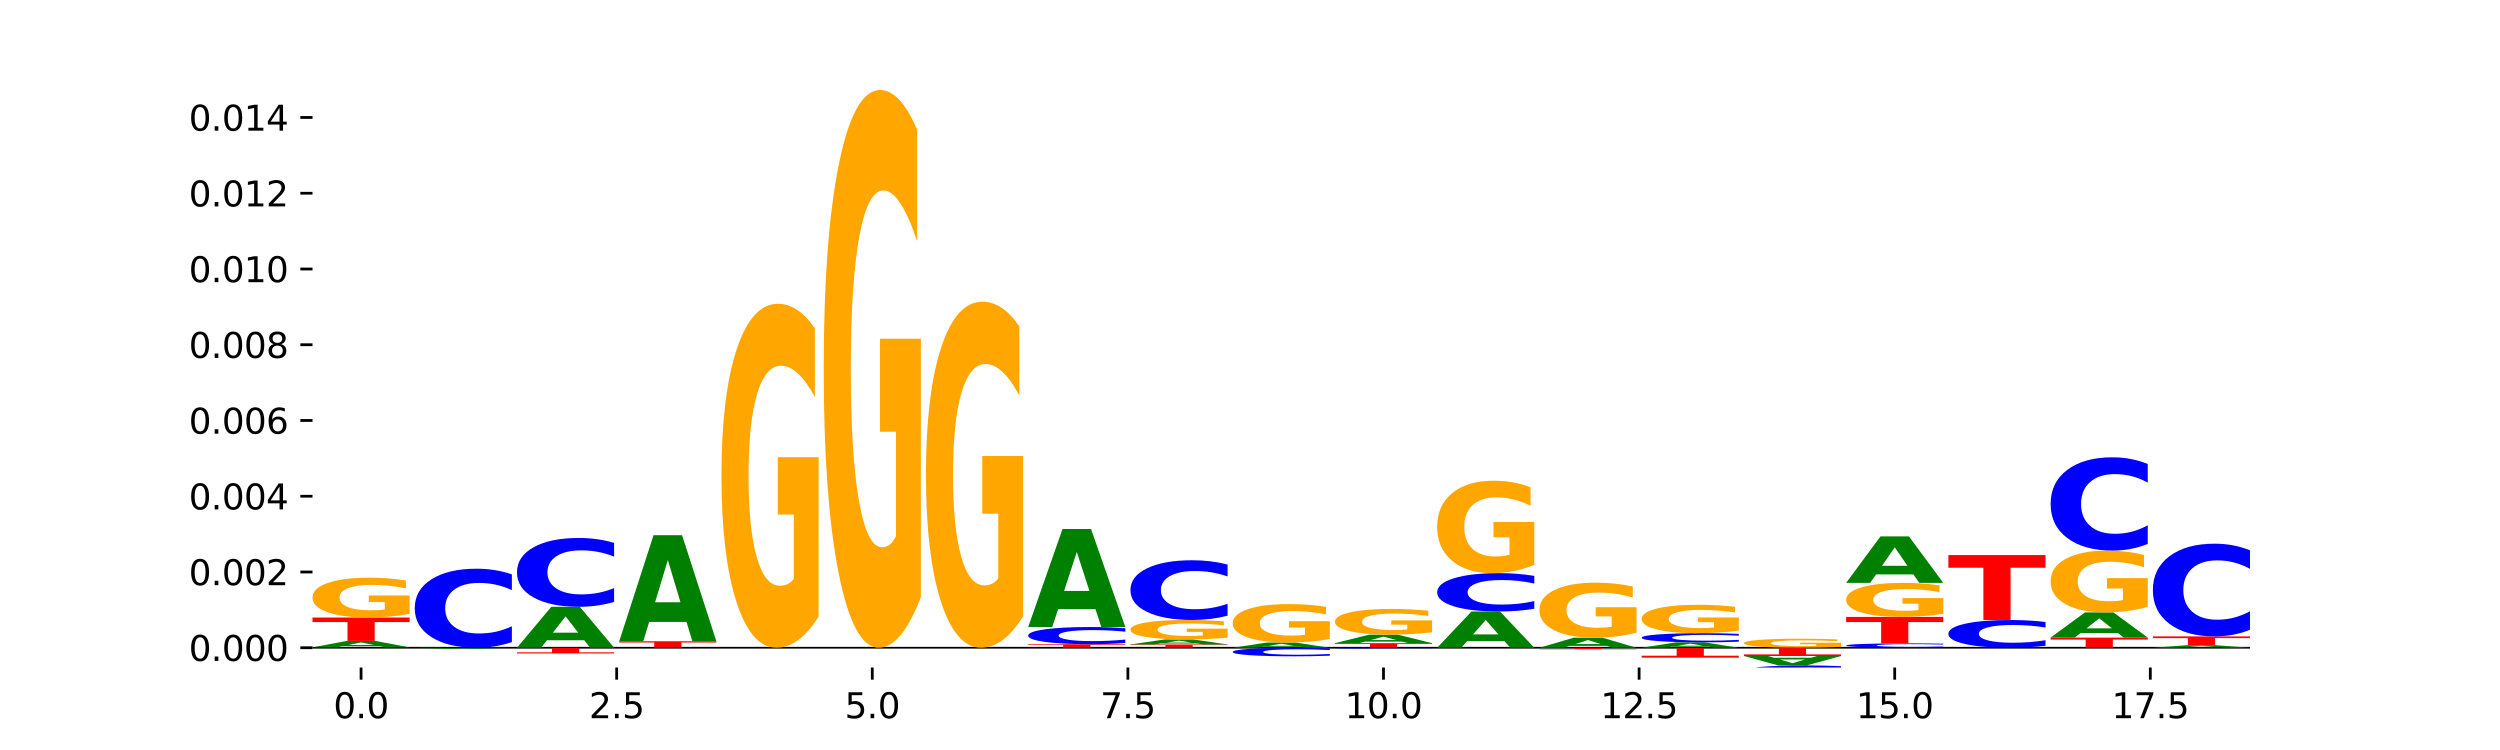 <?xml version="1.0" encoding="utf-8" standalone="no"?>
<!DOCTYPE svg PUBLIC "-//W3C//DTD SVG 1.1//EN"
  "http://www.w3.org/Graphics/SVG/1.1/DTD/svg11.dtd">
<svg xmlns:xlink="http://www.w3.org/1999/xlink" width="720pt" height="216pt" viewBox="0 0 720 216" xmlns="http://www.w3.org/2000/svg" version="1.1">
 <defs>
  <style type="text/css">*{stroke-linejoin: round; stroke-linecap: butt}</style>
 </defs>
 <g id="figure_1">
  <g id="patch_1">
   <path d="M 0 216 
L 720 216 
L 720 0 
L 0 0 
z
" style="fill: #ffffff"/>
  </g>
  <g id="axes_1">
   <g id="patch_2">
    <path d="M 90 192.24 
L 648 192.24 
L 648 25.92 
L 90 25.92 
z
" style="fill: #ffffff"/>
   </g>
   <g id="line2d_1">
    <path d="M 90 186.545 
L 648 186.545 
" clip-path="url(#p64db89b45e)" style="fill: none; stroke: #000000; stroke-width: 0.5; stroke-linecap: square"/>
   </g>
   <g id="patch_3">
    <path d="M 117.974 186.537 
Q 115.634 186.541 113.103 186.543 
Q 110.573 186.545 107.817 186.545 
Q 99.599 186.545 94.8 186.531 
Q 90 186.517 90 186.492 
Q 90 186.468 94.8 186.454 
Q 99.599 186.439 107.817 186.439 
Q 110.573 186.439 113.103 186.441 
Q 115.634 186.443 117.974 186.447 
L 117.974 186.468 
Q 115.613 186.463 113.322 186.461 
Q 111.031 186.458 108.501 186.458 
Q 103.962 186.458 101.361 186.467 
Q 98.768 186.476 98.768 186.492 
Q 98.768 186.508 101.361 186.517 
Q 103.962 186.526 108.501 186.526 
Q 111.031 186.526 113.322 186.524 
Q 115.613 186.521 117.974 186.516 
L 117.974 186.537 
z
" clip-path="url(#p64db89b45e)" style="fill: #0000ff"/>
   </g>
   <g id="patch_4">
    <path d="M 109.377 186.102 
L 98.619 186.102 
L 96.92 186.439 
L 90 186.439 
L 99.883 184.587 
L 108.09 184.587 
L 117.974 186.439 
L 111.059 186.439 
L 109.377 186.102 
z
M 100.335 185.758 
L 107.644 185.758 
L 103.995 185.021 
L 100.335 185.758 
z
" clip-path="url(#p64db89b45e)" style="fill: #008000"/>
   </g>
   <g id="patch_5">
    <path d="M 90 177.84 
L 117.974 177.84 
L 117.974 179.156 
L 107.91 179.156 
L 107.91 184.587 
L 100.084 184.587 
L 100.084 179.156 
L 90 179.156 
L 90 177.84 
z
" clip-path="url(#p64db89b45e)" style="fill: #ff0000"/>
   </g>
   <g id="patch_6">
    <path d="M 117.974 176.802 
Q 115.152 177.321 112.118 177.581 
Q 109.084 177.84 105.849 177.84 
Q 98.539 177.84 94.269 176.295 
Q 90 174.751 90 172.11 
Q 90 169.438 94.345 167.905 
Q 98.696 166.372 106.263 166.372 
Q 109.178 166.372 111.849 166.581 
Q 114.525 166.787 116.895 167.194 
L 116.895 169.48 
Q 114.45 168.957 112.03 168.698 
Q 109.61 168.438 107.178 168.438 
Q 102.677 168.438 100.238 169.39 
Q 97.799 170.34 97.799 172.11 
Q 97.799 173.862 100.15 174.819 
Q 102.501 175.774 106.827 175.774 
Q 108.005 175.774 109.015 175.72 
Q 110.024 175.663 110.827 175.544 
L 110.827 173.398 
L 106.219 173.398 
L 106.219 171.487 
L 117.974 171.487 
L 117.974 176.802 
z
" clip-path="url(#p64db89b45e)" style="fill: #ffa600"/>
   </g>
   <g id="patch_7">
    <path d="M 147.42 184.914 
Q 145.08 185.722 142.549 186.131 
Q 140.019 186.545 137.263 186.545 
Q 129.045 186.545 124.246 183.48 
Q 119.446 180.415 119.446 175.173 
Q 119.446 169.913 124.246 166.853 
Q 129.045 163.788 137.263 163.788 
Q 140.019 163.788 142.549 164.201 
Q 145.08 164.61 147.42 165.419 
L 147.42 169.955 
Q 145.058 168.884 142.768 168.385 
Q 140.477 167.887 137.947 167.887 
Q 133.408 167.887 130.807 169.829 
Q 128.214 171.765 128.214 175.173 
Q 128.214 178.568 130.807 180.509 
Q 133.408 182.446 137.947 182.446 
Q 140.477 182.446 142.768 181.948 
Q 145.058 181.445 147.42 180.373 
L 147.42 184.914 
z
" clip-path="url(#p64db89b45e)" style="fill: #0000ff"/>
   </g>
   <g id="patch_8">
    <path d="M 168.269 184.397 
L 157.511 184.397 
L 155.812 186.545 
L 148.892 186.545 
L 158.775 174.756 
L 166.982 174.756 
L 176.865 186.545 
L 169.951 186.545 
L 168.269 184.397 
z
M 159.227 182.209 
L 166.536 182.209 
L 162.887 177.52 
L 159.227 182.209 
z
" clip-path="url(#p64db89b45e)" style="fill: #008000"/>
   </g>
   <g id="patch_9">
    <path d="M 176.865 173.335 
Q 174.525 174.039 171.995 174.395 
Q 169.465 174.756 166.709 174.756 
Q 158.491 174.756 153.692 172.086 
Q 148.892 169.417 148.892 164.851 
Q 148.892 160.27 153.692 157.604 
Q 158.491 154.935 166.709 154.935 
Q 169.465 154.935 171.995 155.295 
Q 174.525 155.651 176.865 156.355 
L 176.865 160.307 
Q 174.504 159.373 172.214 158.939 
Q 169.923 158.505 167.393 158.505 
Q 162.854 158.505 160.253 160.196 
Q 157.66 161.883 157.66 164.851 
Q 157.66 167.807 160.253 169.498 
Q 162.854 171.185 167.393 171.185 
Q 169.923 171.185 172.214 170.751 
Q 174.504 170.313 176.865 169.38 
L 176.865 173.335 
z
" clip-path="url(#p64db89b45e)" style="fill: #0000ff"/>
   </g>
   <g id="patch_10">
    <path d="M 178.338 184.684 
L 206.311 184.684 
L 206.311 185.047 
L 196.247 185.047 
L 196.247 186.545 
L 188.421 186.545 
L 188.421 185.047 
L 178.338 185.047 
L 178.338 184.684 
z
" clip-path="url(#p64db89b45e)" style="fill: #ff0000"/>
   </g>
   <g id="patch_11">
    <path d="M 197.715 179.118 
L 186.957 179.118 
L 185.258 184.684 
L 178.338 184.684 
L 188.221 154.134 
L 196.428 154.134 
L 206.311 184.684 
L 199.397 184.684 
L 197.715 179.118 
z
M 188.673 173.449 
L 195.982 173.449 
L 192.333 161.297 
L 188.673 173.449 
z
" clip-path="url(#p64db89b45e)" style="fill: #008000"/>
   </g>
   <g id="patch_12">
    <path d="M 235.757 177.583 
Q 232.936 182.064 229.902 184.315 
Q 226.867 186.545 223.632 186.545 
Q 216.322 186.545 212.053 173.204 
Q 207.784 159.863 207.784 137.048 
Q 207.784 113.966 212.128 100.728 
Q 216.479 87.489 224.046 87.489 
Q 226.961 87.489 229.632 89.289 
Q 232.309 91.069 234.679 94.589 
L 234.679 114.335 
Q 232.234 109.813 229.814 107.582 
Q 227.394 105.331 224.962 105.331 
Q 220.46 105.331 218.021 113.557 
Q 215.583 121.762 215.583 137.048 
Q 215.583 152.189 217.934 160.456 
Q 220.285 168.702 224.61 168.702 
Q 225.789 168.702 226.798 168.232 
Q 227.808 167.741 228.61 166.717 
L 228.61 148.179 
L 224.002 148.179 
L 224.002 131.666 
L 235.757 131.666 
L 235.757 177.583 
z
" clip-path="url(#p64db89b45e)" style="fill: #ffa600"/>
   </g>
   <g id="patch_13">
    <path d="M 265.203 172.012 
Q 262.382 179.279 259.348 182.928 
Q 256.313 186.545 253.078 186.545 
Q 245.768 186.545 241.499 164.912 
Q 237.23 143.278 237.23 106.282 
Q 237.23 68.855 241.574 47.388 
Q 245.925 25.92 253.492 25.92 
Q 256.407 25.92 259.078 28.84 
Q 261.755 31.727 264.125 37.434 
L 264.125 69.452 
Q 261.68 62.12 259.26 58.503 
Q 256.84 54.853 254.407 54.853 
Q 249.906 54.853 247.467 68.192 
Q 245.029 81.497 245.029 106.282 
Q 245.029 130.836 247.38 144.24 
Q 249.731 157.612 254.056 157.612 
Q 255.235 157.612 256.244 156.849 
Q 257.254 156.053 258.056 154.394 
L 258.056 124.332 
L 253.448 124.332 
L 253.448 97.556 
L 265.203 97.556 
L 265.203 172.012 
z
" clip-path="url(#p64db89b45e)" style="fill: #ffa600"/>
   </g>
   <g id="patch_14">
    <path d="M 294.649 177.528 
Q 291.828 182.036 288.794 184.301 
Q 285.759 186.545 282.524 186.545 
Q 275.214 186.545 270.945 173.122 
Q 266.675 159.699 266.675 136.744 
Q 266.675 113.522 271.02 100.202 
Q 275.371 86.882 282.938 86.882 
Q 285.853 86.882 288.524 88.693 
Q 291.201 90.485 293.571 94.026 
L 293.571 113.892 
Q 291.126 109.343 288.706 107.099 
Q 286.286 104.834 283.853 104.834 
Q 279.352 104.834 276.913 113.11 
Q 274.474 121.366 274.474 136.744 
Q 274.474 151.979 276.825 160.296 
Q 279.176 168.593 283.502 168.593 
Q 284.681 168.593 285.69 168.119 
Q 286.7 167.625 287.502 166.596 
L 287.502 147.944 
L 282.894 147.944 
L 282.894 131.33 
L 294.649 131.33 
L 294.649 177.528 
z
" clip-path="url(#p64db89b45e)" style="fill: #ffa600"/>
   </g>
   <g id="patch_15">
    <path d="M 296.121 185.531 
L 324.095 185.531 
L 324.095 185.729 
L 314.031 185.729 
L 314.031 186.545 
L 306.205 186.545 
L 306.205 185.729 
L 296.121 185.729 
L 296.121 185.531 
z
" clip-path="url(#p64db89b45e)" style="fill: #ff0000"/>
   </g>
   <g id="patch_16">
    <path d="M 324.095 185.177 
Q 321.755 185.352 319.225 185.441 
Q 316.695 185.531 313.939 185.531 
Q 305.721 185.531 300.921 184.865 
Q 296.121 184.198 296.121 183.059 
Q 296.121 181.915 300.921 181.25 
Q 305.721 180.584 313.939 180.584 
Q 316.695 180.584 319.225 180.674 
Q 321.755 180.763 324.095 180.938 
L 324.095 181.925 
Q 321.734 181.692 319.443 181.583 
Q 317.153 181.475 314.622 181.475 
Q 310.084 181.475 307.483 181.897 
Q 304.889 182.318 304.889 183.059 
Q 304.889 183.797 307.483 184.219 
Q 310.084 184.64 314.622 184.64 
Q 317.153 184.64 319.443 184.532 
Q 321.734 184.422 324.095 184.189 
L 324.095 185.177 
z
" clip-path="url(#p64db89b45e)" style="fill: #0000ff"/>
   </g>
   <g id="patch_17">
    <path d="M 315.499 175.439 
L 304.741 175.439 
L 303.042 180.584 
L 296.121 180.584 
L 306.005 152.343 
L 314.212 152.343 
L 324.095 180.584 
L 317.18 180.584 
L 315.499 175.439 
z
M 306.456 170.198 
L 313.766 170.198 
L 310.117 158.964 
L 306.456 170.198 
z
" clip-path="url(#p64db89b45e)" style="fill: #008000"/>
   </g>
   <g id="patch_18">
    <path d="M 325.567 185.606 
L 353.541 185.606 
L 353.541 185.789 
L 343.477 185.789 
L 343.477 186.545 
L 335.651 186.545 
L 335.651 185.789 
L 325.567 185.789 
L 325.567 185.606 
z
" clip-path="url(#p64db89b45e)" style="fill: #ff0000"/>
   </g>
   <g id="patch_19">
    <path d="M 344.945 185.342 
L 334.186 185.342 
L 332.488 185.606 
L 325.567 185.606 
L 335.45 184.159 
L 343.658 184.159 
L 353.541 185.606 
L 346.626 185.606 
L 344.945 185.342 
z
M 335.902 185.073 
L 343.212 185.073 
L 339.563 184.498 
L 335.902 185.073 
z
" clip-path="url(#p64db89b45e)" style="fill: #008000"/>
   </g>
   <g id="patch_20">
    <path d="M 353.541 183.651 
Q 350.72 183.905 347.685 184.032 
Q 344.651 184.159 341.416 184.159 
Q 334.106 184.159 329.837 183.404 
Q 325.567 182.649 325.567 181.357 
Q 325.567 180.051 329.912 179.302 
Q 334.263 178.553 341.83 178.553 
Q 344.745 178.553 347.416 178.654 
Q 350.093 178.755 352.463 178.954 
L 352.463 180.072 
Q 350.018 179.816 347.598 179.69 
Q 345.178 179.562 342.745 179.562 
Q 338.244 179.562 335.805 180.028 
Q 333.366 180.492 333.366 181.357 
Q 333.366 182.214 335.717 182.682 
Q 338.068 183.149 342.394 183.149 
Q 343.573 183.149 344.582 183.122 
Q 345.591 183.094 346.394 183.036 
L 346.394 181.987 
L 341.786 181.987 
L 341.786 181.053 
L 353.541 181.053 
L 353.541 183.651 
z
" clip-path="url(#p64db89b45e)" style="fill: #ffa600"/>
   </g>
   <g id="patch_21">
    <path d="M 353.541 177.32 
Q 351.201 177.931 348.671 178.24 
Q 346.14 178.553 343.385 178.553 
Q 335.167 178.553 330.367 176.236 
Q 325.567 173.92 325.567 169.958 
Q 325.567 165.983 330.367 163.67 
Q 335.167 161.353 343.385 161.353 
Q 346.14 161.353 348.671 161.666 
Q 351.201 161.975 353.541 162.586 
L 353.541 166.015 
Q 351.18 165.205 348.889 164.828 
Q 346.599 164.452 344.068 164.452 
Q 339.529 164.452 336.929 165.919 
Q 334.335 167.383 334.335 169.958 
Q 334.335 172.523 336.929 173.991 
Q 339.529 175.455 344.068 175.455 
Q 346.599 175.455 348.889 175.078 
Q 351.18 174.698 353.541 173.888 
L 353.541 177.32 
z
" clip-path="url(#p64db89b45e)" style="fill: #0000ff"/>
   </g>
   <g id="patch_22">
    <path d="M 374.391 186.272 
L 363.632 186.272 
L 361.934 186.545 
L 355.013 186.545 
L 364.896 185.045 
L 373.104 185.045 
L 382.987 186.545 
L 376.072 186.545 
L 374.391 186.272 
z
M 365.348 185.993 
L 372.658 185.993 
L 369.009 185.397 
L 365.348 185.993 
z
" clip-path="url(#p64db89b45e)" style="fill: #008000"/>
   </g>
   <g id="patch_23">
    <path d="M 382.987 184.044 
Q 380.166 184.544 377.131 184.796 
Q 374.097 185.045 370.862 185.045 
Q 363.552 185.045 359.283 183.554 
Q 355.013 182.064 355.013 179.515 
Q 355.013 176.936 359.358 175.457 
Q 363.709 173.978 371.276 173.978 
Q 374.191 173.978 376.862 174.179 
Q 379.539 174.378 381.908 174.771 
L 381.908 176.977 
Q 379.463 176.472 377.044 176.223 
Q 374.624 175.971 372.191 175.971 
Q 367.69 175.971 365.251 176.89 
Q 362.812 177.807 362.812 179.515 
Q 362.812 181.206 365.163 182.13 
Q 367.514 183.051 371.84 183.051 
Q 373.019 183.051 374.028 182.999 
Q 375.037 182.944 375.84 182.83 
L 375.84 180.758 
L 371.232 180.758 
L 371.232 178.913 
L 382.987 178.913 
L 382.987 184.044 
z
" clip-path="url(#p64db89b45e)" style="fill: #ffa600"/>
   </g>
   <g id="patch_24">
    <path d="M 384.459 185.238 
L 412.433 185.238 
L 412.433 185.493 
L 402.369 185.493 
L 402.369 186.545 
L 394.543 186.545 
L 394.543 185.493 
L 384.459 185.493 
L 384.459 185.238 
z
" clip-path="url(#p64db89b45e)" style="fill: #ff0000"/>
   </g>
   <g id="patch_25">
    <path d="M 403.836 184.79 
L 393.078 184.79 
L 391.38 185.238 
L 384.459 185.238 
L 394.342 182.776 
L 402.55 182.776 
L 412.433 185.238 
L 405.518 185.238 
L 403.836 184.79 
z
M 394.794 184.333 
L 402.103 184.333 
L 398.454 183.353 
L 394.794 184.333 
z
" clip-path="url(#p64db89b45e)" style="fill: #008000"/>
   </g>
   <g id="patch_26">
    <path d="M 412.433 182.106 
Q 409.612 182.441 406.577 182.609 
Q 403.543 182.776 400.308 182.776 
Q 392.998 182.776 388.728 181.779 
Q 384.459 180.781 384.459 179.076 
Q 384.459 177.35 388.804 176.36 
Q 393.155 175.371 400.722 175.371 
Q 403.637 175.371 406.308 175.505 
Q 408.985 175.638 411.354 175.901 
L 411.354 177.378 
Q 408.909 177.04 406.489 176.873 
Q 404.069 176.705 401.637 176.705 
Q 397.136 176.705 394.697 177.32 
Q 392.258 177.933 392.258 179.076 
Q 392.258 180.208 394.609 180.826 
Q 396.96 181.442 401.286 181.442 
Q 402.465 181.442 403.474 181.407 
Q 404.483 181.37 405.286 181.294 
L 405.286 179.908 
L 400.678 179.908 
L 400.678 178.673 
L 412.433 178.673 
L 412.433 182.106 
z
" clip-path="url(#p64db89b45e)" style="fill: #ffa600"/>
   </g>
   <g id="patch_27">
    <path d="M 433.282 184.644 
L 422.524 184.644 
L 420.825 186.545 
L 413.905 186.545 
L 423.788 176.109 
L 431.995 176.109 
L 441.879 186.545 
L 434.964 186.545 
L 433.282 184.644 
z
M 424.24 182.707 
L 431.549 182.707 
L 427.9 178.556 
L 424.24 182.707 
z
" clip-path="url(#p64db89b45e)" style="fill: #008000"/>
   </g>
   <g id="patch_28">
    <path d="M 441.879 175.317 
Q 439.539 175.71 437.008 175.908 
Q 434.478 176.109 431.722 176.109 
Q 423.504 176.109 418.705 174.621 
Q 413.905 173.133 413.905 170.589 
Q 413.905 168.035 418.705 166.55 
Q 423.504 165.062 431.722 165.062 
Q 434.478 165.062 437.008 165.263 
Q 439.539 165.461 441.879 165.854 
L 441.879 168.056 
Q 439.518 167.536 437.227 167.294 
Q 434.936 167.052 432.406 167.052 
Q 427.867 167.052 425.266 167.994 
Q 422.673 168.934 422.673 170.589 
Q 422.673 172.237 425.266 173.179 
Q 427.867 174.119 432.406 174.119 
Q 434.936 174.119 437.227 173.877 
Q 439.518 173.633 441.879 173.113 
L 441.879 175.317 
z
" clip-path="url(#p64db89b45e)" style="fill: #0000ff"/>
   </g>
   <g id="patch_29">
    <path d="M 441.879 162.654 
Q 439.057 163.858 436.023 164.463 
Q 432.989 165.062 429.754 165.062 
Q 422.444 165.062 418.174 161.477 
Q 413.905 157.893 413.905 151.763 
Q 413.905 145.561 418.25 142.004 
Q 422.601 138.447 430.168 138.447 
Q 433.083 138.447 435.754 138.931 
Q 438.431 139.409 440.8 140.355 
L 440.8 145.66 
Q 438.355 144.445 435.935 143.846 
Q 433.515 143.241 431.083 143.241 
Q 426.582 143.241 424.143 145.451 
Q 421.704 147.656 421.704 151.763 
Q 421.704 155.831 424.055 158.052 
Q 426.406 160.268 430.732 160.268 
Q 431.91 160.268 432.92 160.141 
Q 433.929 160.009 434.732 159.735 
L 434.732 154.753 
L 430.124 154.753 
L 430.124 150.317 
L 441.879 150.317 
L 441.879 162.654 
z
" clip-path="url(#p64db89b45e)" style="fill: #ffa600"/>
   </g>
   <g id="patch_30">
    <path d="M 462.728 186.018 
L 451.97 186.018 
L 450.271 186.545 
L 443.351 186.545 
L 453.234 183.653 
L 461.441 183.653 
L 471.325 186.545 
L 464.41 186.545 
L 462.728 186.018 
z
M 453.686 185.482 
L 460.995 185.482 
L 457.346 184.331 
L 453.686 185.482 
z
" clip-path="url(#p64db89b45e)" style="fill: #008000"/>
   </g>
   <g id="patch_31">
    <path d="M 471.325 182.219 
Q 468.503 182.936 465.469 183.296 
Q 462.435 183.653 459.2 183.653 
Q 451.89 183.653 447.62 181.518 
Q 443.351 179.383 443.351 175.732 
Q 443.351 172.039 447.696 169.92 
Q 452.046 167.801 459.613 167.801 
Q 462.529 167.801 465.199 168.09 
Q 467.876 168.374 470.246 168.938 
L 470.246 172.098 
Q 467.801 171.374 465.381 171.017 
Q 462.961 170.657 460.529 170.657 
Q 456.027 170.657 453.589 171.973 
Q 451.15 173.286 451.15 175.732 
Q 451.15 178.155 453.501 179.478 
Q 455.852 180.798 460.178 180.798 
Q 461.356 180.798 462.366 180.723 
Q 463.375 180.644 464.178 180.48 
L 464.178 177.514 
L 459.57 177.514 
L 459.57 174.871 
L 471.325 174.871 
L 471.325 182.219 
z
" clip-path="url(#p64db89b45e)" style="fill: #ffa600"/>
   </g>
   <g id="patch_32">
    <path d="M 492.174 186.263 
L 481.416 186.263 
L 479.717 186.545 
L 472.797 186.545 
L 482.68 184.996 
L 490.887 184.996 
L 500.77 186.545 
L 493.856 186.545 
L 492.174 186.263 
z
M 483.132 185.976 
L 490.441 185.976 
L 486.792 185.36 
L 483.132 185.976 
z
" clip-path="url(#p64db89b45e)" style="fill: #008000"/>
   </g>
   <g id="patch_33">
    <path d="M 500.77 184.807 
Q 498.431 184.901 495.9 184.948 
Q 493.37 184.996 490.614 184.996 
Q 482.396 184.996 477.597 184.641 
Q 472.797 184.286 472.797 183.679 
Q 472.797 183.07 477.597 182.715 
Q 482.396 182.36 490.614 182.36 
Q 493.37 182.36 495.9 182.408 
Q 498.431 182.455 500.77 182.549 
L 500.77 183.075 
Q 498.409 182.95 496.119 182.893 
Q 493.828 182.835 491.298 182.835 
Q 486.759 182.835 484.158 183.06 
Q 481.565 183.284 481.565 183.679 
Q 481.565 184.072 484.158 184.297 
Q 486.759 184.522 491.298 184.522 
Q 493.828 184.522 496.119 184.464 
Q 498.409 184.406 500.77 184.281 
L 500.77 184.807 
z
" clip-path="url(#p64db89b45e)" style="fill: #0000ff"/>
   </g>
   <g id="patch_34">
    <path d="M 500.77 181.619 
Q 497.949 181.99 494.915 182.176 
Q 491.881 182.36 488.646 182.36 
Q 481.336 182.36 477.066 181.258 
Q 472.797 180.155 472.797 178.27 
Q 472.797 176.363 477.141 175.269 
Q 481.492 174.175 489.059 174.175 
Q 491.975 174.175 494.645 174.323 
Q 497.322 174.471 499.692 174.761 
L 499.692 176.393 
Q 497.247 176.019 494.827 175.835 
Q 492.407 175.649 489.975 175.649 
Q 485.473 175.649 483.035 176.329 
Q 480.596 177.007 480.596 178.27 
Q 480.596 179.521 482.947 180.204 
Q 485.298 180.886 489.624 180.886 
Q 490.802 180.886 491.812 180.847 
Q 492.821 180.806 493.623 180.722 
L 493.623 179.19 
L 489.016 179.19 
L 489.016 177.825 
L 500.77 177.825 
L 500.77 181.619 
z
" clip-path="url(#p64db89b45e)" style="fill: #ffa600"/>
   </g>
   <g id="patch_35">
    <path d="M 530.216 186.31 
Q 527.395 186.428 524.361 186.487 
Q 521.326 186.545 518.092 186.545 
Q 510.782 186.545 506.512 186.195 
Q 502.243 185.846 502.243 185.248 
Q 502.243 184.642 506.587 184.295 
Q 510.938 183.948 518.505 183.948 
Q 521.421 183.948 524.091 183.996 
Q 526.768 184.042 529.138 184.135 
L 529.138 184.652 
Q 526.693 184.534 524.273 184.475 
Q 521.853 184.416 519.421 184.416 
Q 514.919 184.416 512.481 184.632 
Q 510.042 184.847 510.042 185.248 
Q 510.042 185.644 512.393 185.861 
Q 514.744 186.077 519.07 186.077 
Q 520.248 186.077 521.258 186.065 
Q 522.267 186.052 523.069 186.025 
L 523.069 185.539 
L 518.461 185.539 
L 518.461 185.106 
L 530.216 185.106 
L 530.216 186.31 
z
" clip-path="url(#p64db89b45e)" style="fill: #ffa600"/>
   </g>
   <g id="patch_36">
    <path d="M 559.662 186.455 
Q 557.322 186.5 554.792 186.522 
Q 552.262 186.545 549.506 186.545 
Q 541.288 186.545 536.488 186.376 
Q 531.689 186.208 531.689 185.919 
Q 531.689 185.629 536.488 185.461 
Q 541.288 185.292 549.506 185.292 
Q 552.262 185.292 554.792 185.315 
Q 557.322 185.337 559.662 185.382 
L 559.662 185.632 
Q 557.301 185.573 555.011 185.545 
Q 552.72 185.518 550.19 185.518 
Q 545.651 185.518 543.05 185.625 
Q 540.456 185.731 540.456 185.919 
Q 540.456 186.106 543.05 186.213 
Q 545.651 186.319 550.19 186.319 
Q 552.72 186.319 555.011 186.292 
Q 557.301 186.264 559.662 186.205 
L 559.662 186.455 
z
" clip-path="url(#p64db89b45e)" style="fill: #0000ff"/>
   </g>
   <g id="patch_37">
    <path d="M 531.689 177.673 
L 559.662 177.673 
L 559.662 179.159 
L 549.598 179.159 
L 549.598 185.292 
L 541.772 185.292 
L 541.772 179.159 
L 531.689 179.159 
L 531.689 177.673 
z
" clip-path="url(#p64db89b45e)" style="fill: #ff0000"/>
   </g>
   <g id="patch_38">
    <path d="M 559.662 176.786 
Q 556.841 177.229 553.807 177.452 
Q 550.772 177.673 547.537 177.673 
Q 540.227 177.673 535.958 176.352 
Q 531.689 175.032 531.689 172.773 
Q 531.689 170.489 536.033 169.178 
Q 540.384 167.868 547.951 167.868 
Q 550.866 167.868 553.537 168.046 
Q 556.214 168.222 558.584 168.571 
L 558.584 170.525 
Q 556.139 170.078 553.719 169.857 
Q 551.299 169.634 548.867 169.634 
Q 544.365 169.634 541.926 170.448 
Q 539.488 171.26 539.488 172.773 
Q 539.488 174.272 541.839 175.09 
Q 544.19 175.907 548.515 175.907 
Q 549.694 175.907 550.703 175.86 
Q 551.713 175.812 552.515 175.71 
L 552.515 173.875 
L 547.907 173.875 
L 547.907 172.241 
L 559.662 172.241 
L 559.662 176.786 
z
" clip-path="url(#p64db89b45e)" style="fill: #ffa600"/>
   </g>
   <g id="patch_39">
    <path d="M 551.066 165.43 
L 540.308 165.43 
L 538.609 167.868 
L 531.689 167.868 
L 541.572 154.487 
L 549.779 154.487 
L 559.662 167.868 
L 552.748 167.868 
L 551.066 165.43 
z
M 542.024 162.947 
L 549.333 162.947 
L 545.684 157.625 
L 542.024 162.947 
z
" clip-path="url(#p64db89b45e)" style="fill: #008000"/>
   </g>
   <g id="patch_40">
    <path d="M 589.108 185.973 
Q 586.768 186.257 584.238 186.4 
Q 581.708 186.545 578.952 186.545 
Q 570.734 186.545 565.934 185.47 
Q 561.135 184.395 561.135 182.557 
Q 561.135 180.712 565.934 179.638 
Q 570.734 178.563 578.952 178.563 
Q 581.708 178.563 584.238 178.708 
Q 586.768 178.852 589.108 179.135 
L 589.108 180.726 
Q 586.747 180.351 584.456 180.176 
Q 582.166 180.001 579.636 180.001 
Q 575.097 180.001 572.496 180.682 
Q 569.902 181.361 569.902 182.557 
Q 569.902 183.747 572.496 184.428 
Q 575.097 185.107 579.636 185.107 
Q 582.166 185.107 584.456 184.933 
Q 586.747 184.756 589.108 184.38 
L 589.108 185.973 
z
" clip-path="url(#p64db89b45e)" style="fill: #0000ff"/>
   </g>
   <g id="patch_41">
    <path d="M 561.135 159.863 
L 589.108 159.863 
L 589.108 163.51 
L 579.044 163.51 
L 579.044 178.563 
L 571.218 178.563 
L 571.218 163.51 
L 561.135 163.51 
L 561.135 159.863 
z
" clip-path="url(#p64db89b45e)" style="fill: #ff0000"/>
   </g>
   <g id="patch_42">
    <path d="M 590.58 183.63 
L 618.554 183.63 
L 618.554 184.198 
L 608.49 184.198 
L 608.49 186.545 
L 600.664 186.545 
L 600.664 184.198 
L 590.58 184.198 
L 590.58 183.63 
z
" clip-path="url(#p64db89b45e)" style="fill: #ff0000"/>
   </g>
   <g id="patch_43">
    <path d="M 609.958 182.308 
L 599.2 182.308 
L 597.501 183.63 
L 590.58 183.63 
L 600.464 176.374 
L 608.671 176.374 
L 618.554 183.63 
L 611.639 183.63 
L 609.958 182.308 
z
M 600.915 180.961 
L 608.225 180.961 
L 604.576 178.075 
L 600.915 180.961 
z
" clip-path="url(#p64db89b45e)" style="fill: #008000"/>
   </g>
   <g id="patch_44">
    <path d="M 618.554 174.763 
Q 615.733 175.569 612.699 175.973 
Q 609.664 176.374 606.429 176.374 
Q 599.119 176.374 594.85 173.976 
Q 590.58 171.579 590.58 167.478 
Q 590.58 163.329 594.925 160.95 
Q 599.276 158.57 606.843 158.57 
Q 609.758 158.57 612.429 158.894 
Q 615.106 159.214 617.476 159.846 
L 617.476 163.395 
Q 615.031 162.583 612.611 162.182 
Q 610.191 161.777 607.758 161.777 
Q 603.257 161.777 600.818 163.256 
Q 598.379 164.73 598.379 167.478 
Q 598.379 170.199 600.73 171.685 
Q 603.081 173.167 607.407 173.167 
Q 608.586 173.167 609.595 173.083 
Q 610.605 172.994 611.407 172.811 
L 611.407 169.479 
L 606.799 169.479 
L 606.799 166.511 
L 618.554 166.511 
L 618.554 174.763 
z
" clip-path="url(#p64db89b45e)" style="fill: #ffa600"/>
   </g>
   <g id="patch_45">
    <path d="M 618.554 156.644 
Q 616.214 157.599 613.684 158.082 
Q 611.154 158.57 608.398 158.57 
Q 600.18 158.57 595.38 154.952 
Q 590.58 151.333 590.58 145.146 
Q 590.58 138.936 595.38 135.323 
Q 600.18 131.704 608.398 131.704 
Q 611.154 131.704 613.684 132.193 
Q 616.214 132.676 618.554 133.63 
L 618.554 138.986 
Q 616.193 137.72 613.902 137.132 
Q 611.612 136.544 609.082 136.544 
Q 604.543 136.544 601.942 138.836 
Q 599.348 141.122 599.348 145.146 
Q 599.348 149.152 601.942 151.444 
Q 604.543 153.731 609.082 153.731 
Q 611.612 153.731 613.902 153.143 
Q 616.193 152.549 618.554 151.284 
L 618.554 156.644 
z
" clip-path="url(#p64db89b45e)" style="fill: #0000ff"/>
   </g>
   <g id="patch_46">
    <path d="M 639.404 186.413 
L 628.646 186.413 
L 626.947 186.545 
L 620.026 186.545 
L 629.91 185.818 
L 638.117 185.818 
L 648 186.545 
L 641.085 186.545 
L 639.404 186.413 
z
M 630.361 186.278 
L 637.671 186.278 
L 634.022 185.988 
L 630.361 186.278 
z
" clip-path="url(#p64db89b45e)" style="fill: #008000"/>
   </g>
   <g id="patch_47">
    <path d="M 620.026 183.284 
L 648 183.284 
L 648 183.779 
L 637.936 183.779 
L 637.936 185.818 
L 630.11 185.818 
L 630.11 183.779 
L 620.026 183.779 
L 620.026 183.284 
z
" clip-path="url(#p64db89b45e)" style="fill: #ff0000"/>
   </g>
   <g id="patch_48">
    <path d="M 648 181.37 
Q 645.66 182.319 643.13 182.799 
Q 640.6 183.284 637.844 183.284 
Q 629.626 183.284 624.826 179.688 
Q 620.026 176.091 620.026 169.941 
Q 620.026 163.768 624.826 160.177 
Q 629.626 156.581 637.844 156.581 
Q 640.6 156.581 643.13 157.066 
Q 645.66 157.546 648 158.495 
L 648 163.818 
Q 645.639 162.56 643.348 161.975 
Q 641.058 161.391 638.527 161.391 
Q 633.989 161.391 631.388 163.669 
Q 628.794 165.942 628.794 169.941 
Q 628.794 173.923 631.388 176.202 
Q 633.989 178.474 638.527 178.474 
Q 641.058 178.474 643.348 177.89 
Q 645.639 177.299 648 176.042 
L 648 181.37 
z
" clip-path="url(#p64db89b45e)" style="fill: #0000ff"/>
   </g>
   <g id="patch_49">
    <path d="M 138.823 186.602 
L 128.065 186.602 
L 126.366 186.545 
L 119.446 186.545 
L 129.329 186.856 
L 137.536 186.856 
L 147.42 186.545 
L 140.505 186.545 
L 138.823 186.602 
z
M 129.781 186.659 
L 137.09 186.659 
L 133.441 186.783 
L 129.781 186.659 
z
" clip-path="url(#p64db89b45e)" style="fill: #008000"/>
   </g>
   <g id="patch_50">
    <path d="M 148.892 188.193 
L 176.865 188.193 
L 176.865 187.872 
L 166.801 187.872 
L 166.801 186.545 
L 158.975 186.545 
L 158.975 187.872 
L 148.892 187.872 
L 148.892 188.193 
z
" clip-path="url(#p64db89b45e)" style="fill: #ff0000"/>
   </g>
   <g id="patch_51">
    <path d="M 382.987 186.722 
Q 380.647 186.634 378.117 186.59 
Q 375.586 186.545 372.831 186.545 
Q 364.613 186.545 359.813 186.878 
Q 355.013 187.211 355.013 187.781 
Q 355.013 188.352 359.813 188.685 
Q 364.613 189.018 372.831 189.018 
Q 375.586 189.018 378.117 188.973 
Q 380.647 188.928 382.987 188.84 
L 382.987 188.348 
Q 380.626 188.464 378.335 188.518 
Q 376.045 188.572 373.514 188.572 
Q 368.975 188.572 366.375 188.361 
Q 363.781 188.151 363.781 187.781 
Q 363.781 187.412 366.375 187.201 
Q 368.975 186.99 373.514 186.99 
Q 376.045 186.99 378.335 187.045 
Q 380.626 187.099 382.987 187.216 
L 382.987 186.722 
z
" clip-path="url(#p64db89b45e)" style="fill: #0000ff"/>
   </g>
   <g id="patch_52">
    <path d="M 412.433 186.562 
Q 410.093 186.554 407.563 186.549 
Q 405.032 186.545 402.277 186.545 
Q 394.059 186.545 389.259 186.577 
Q 384.459 186.609 384.459 186.665 
Q 384.459 186.72 389.259 186.752 
Q 394.059 186.784 402.277 186.784 
Q 405.032 186.784 407.563 186.78 
Q 410.093 186.776 412.433 186.767 
L 412.433 186.719 
Q 410.072 186.731 407.781 186.736 
Q 405.49 186.741 402.96 186.741 
Q 398.421 186.741 395.821 186.721 
Q 393.227 186.7 393.227 186.665 
Q 393.227 186.629 395.821 186.608 
Q 398.421 186.588 402.96 186.588 
Q 405.49 186.588 407.781 186.593 
Q 410.072 186.599 412.433 186.61 
L 412.433 186.562 
z
" clip-path="url(#p64db89b45e)" style="fill: #0000ff"/>
   </g>
   <g id="patch_53">
    <path d="M 443.351 186.998 
L 471.325 186.998 
L 471.325 186.91 
L 461.261 186.91 
L 461.261 186.545 
L 453.434 186.545 
L 453.434 186.91 
L 443.351 186.91 
L 443.351 186.998 
z
" clip-path="url(#p64db89b45e)" style="fill: #ff0000"/>
   </g>
   <g id="patch_54">
    <path d="M 472.797 189.402 
L 500.77 189.402 
L 500.77 188.845 
L 490.706 188.845 
L 490.706 186.545 
L 482.88 186.545 
L 482.88 188.845 
L 472.797 188.845 
L 472.797 189.402 
z
" clip-path="url(#p64db89b45e)" style="fill: #ff0000"/>
   </g>
   <g id="patch_55">
    <path d="M 521.62 189.42 
L 510.862 189.42 
L 509.163 188.926 
L 502.243 188.926 
L 512.126 191.639 
L 520.333 191.639 
L 530.216 188.926 
L 523.302 188.926 
L 521.62 189.42 
z
M 512.578 189.924 
L 519.887 189.924 
L 516.238 191.003 
L 512.578 189.924 
z
" clip-path="url(#p64db89b45e)" style="fill: #008000"/>
   </g>
   <g id="patch_56">
    <path d="M 530.216 191.868 
Q 527.876 191.755 525.346 191.697 
Q 522.816 191.639 520.06 191.639 
Q 511.842 191.639 507.042 192.07 
Q 502.243 192.5 502.243 193.237 
Q 502.243 193.976 507.042 194.406 
Q 511.842 194.837 520.06 194.837 
Q 522.816 194.837 525.346 194.779 
Q 527.876 194.721 530.216 194.607 
L 530.216 193.97 
Q 527.855 194.121 525.565 194.191 
Q 523.274 194.261 520.744 194.261 
Q 516.205 194.261 513.604 193.988 
Q 511.01 193.716 511.01 193.237 
Q 511.01 192.76 513.604 192.487 
Q 516.205 192.215 520.744 192.215 
Q 523.274 192.215 525.565 192.285 
Q 527.855 192.356 530.216 192.506 
L 530.216 191.868 
z
" clip-path="url(#p64db89b45e)" style="fill: #0000ff"/>
   </g>
   <g id="patch_57">
    <path d="M 502.243 188.926 
L 530.216 188.926 
L 530.216 188.462 
L 520.152 188.462 
L 520.152 186.545 
L 512.326 186.545 
L 512.326 188.462 
L 502.243 188.462 
L 502.243 188.926 
z
" clip-path="url(#p64db89b45e)" style="fill: #ff0000"/>
   </g>
   <g id="matplotlib.axis_1">
    <g id="xtick_1">
     <g id="line2d_2">
      <defs>
       <path id="m1197bffcab" d="M 0 0 
L 0 3.5 
" style="stroke: #000000; stroke-width: 0.8"/>
      </defs>
      <g>
       <use xlink:href="#m1197bffcab" x="103.987" y="192.24" style="stroke: #000000; stroke-width: 0.8"/>
      </g>
     </g>
     <g id="text_1">
      <!-- 0.0 -->
      <g transform="translate(96.035 206.838) scale(0.1 -0.1)">
       <defs>
        <path id="DejaVuSans-30" d="M 2034 4250 
Q 1547 4250 1301 3770 
Q 1056 3291 1056 2328 
Q 1056 1369 1301 889 
Q 1547 409 2034 409 
Q 2525 409 2770 889 
Q 3016 1369 3016 2328 
Q 3016 3291 2770 3770 
Q 2525 4250 2034 4250 
z
M 2034 4750 
Q 2819 4750 3233 4129 
Q 3647 3509 3647 2328 
Q 3647 1150 3233 529 
Q 2819 -91 2034 -91 
Q 1250 -91 836 529 
Q 422 1150 422 2328 
Q 422 3509 836 4129 
Q 1250 4750 2034 4750 
z
" transform="scale(0.016)"/>
        <path id="DejaVuSans-2e" d="M 684 794 
L 1344 794 
L 1344 0 
L 684 0 
L 684 794 
z
" transform="scale(0.016)"/>
       </defs>
       <use xlink:href="#DejaVuSans-30"/>
       <use xlink:href="#DejaVuSans-2e" x="63.623"/>
       <use xlink:href="#DejaVuSans-30" x="95.41"/>
      </g>
     </g>
    </g>
    <g id="xtick_2">
     <g id="line2d_3">
      <g>
       <use xlink:href="#m1197bffcab" x="177.602" y="192.24" style="stroke: #000000; stroke-width: 0.8"/>
      </g>
     </g>
     <g id="text_2">
      <!-- 2.5 -->
      <g transform="translate(169.65 206.838) scale(0.1 -0.1)">
       <defs>
        <path id="DejaVuSans-32" d="M 1228 531 
L 3431 531 
L 3431 0 
L 469 0 
L 469 531 
Q 828 903 1448 1529 
Q 2069 2156 2228 2338 
Q 2531 2678 2651 2914 
Q 2772 3150 2772 3378 
Q 2772 3750 2511 3984 
Q 2250 4219 1831 4219 
Q 1534 4219 1204 4116 
Q 875 4013 500 3803 
L 500 4441 
Q 881 4594 1212 4672 
Q 1544 4750 1819 4750 
Q 2544 4750 2975 4387 
Q 3406 4025 3406 3419 
Q 3406 3131 3298 2873 
Q 3191 2616 2906 2266 
Q 2828 2175 2409 1742 
Q 1991 1309 1228 531 
z
" transform="scale(0.016)"/>
        <path id="DejaVuSans-35" d="M 691 4666 
L 3169 4666 
L 3169 4134 
L 1269 4134 
L 1269 2991 
Q 1406 3038 1543 3061 
Q 1681 3084 1819 3084 
Q 2600 3084 3056 2656 
Q 3513 2228 3513 1497 
Q 3513 744 3044 326 
Q 2575 -91 1722 -91 
Q 1428 -91 1123 -41 
Q 819 9 494 109 
L 494 744 
Q 775 591 1075 516 
Q 1375 441 1709 441 
Q 2250 441 2565 725 
Q 2881 1009 2881 1497 
Q 2881 1984 2565 2268 
Q 2250 2553 1709 2553 
Q 1456 2553 1204 2497 
Q 953 2441 691 2322 
L 691 4666 
z
" transform="scale(0.016)"/>
       </defs>
       <use xlink:href="#DejaVuSans-32"/>
       <use xlink:href="#DejaVuSans-2e" x="63.623"/>
       <use xlink:href="#DejaVuSans-35" x="95.41"/>
      </g>
     </g>
    </g>
    <g id="xtick_3">
     <g id="line2d_4">
      <g>
       <use xlink:href="#m1197bffcab" x="251.216" y="192.24" style="stroke: #000000; stroke-width: 0.8"/>
      </g>
     </g>
     <g id="text_3">
      <!-- 5.0 -->
      <g transform="translate(243.265 206.838) scale(0.1 -0.1)">
       <use xlink:href="#DejaVuSans-35"/>
       <use xlink:href="#DejaVuSans-2e" x="63.623"/>
       <use xlink:href="#DejaVuSans-30" x="95.41"/>
      </g>
     </g>
    </g>
    <g id="xtick_4">
     <g id="line2d_5">
      <g>
       <use xlink:href="#m1197bffcab" x="324.831" y="192.24" style="stroke: #000000; stroke-width: 0.8"/>
      </g>
     </g>
     <g id="text_4">
      <!-- 7.5 -->
      <g transform="translate(316.88 206.838) scale(0.1 -0.1)">
       <defs>
        <path id="DejaVuSans-37" d="M 525 4666 
L 3525 4666 
L 3525 4397 
L 1831 0 
L 1172 0 
L 2766 4134 
L 525 4134 
L 525 4666 
z
" transform="scale(0.016)"/>
       </defs>
       <use xlink:href="#DejaVuSans-37"/>
       <use xlink:href="#DejaVuSans-2e" x="63.623"/>
       <use xlink:href="#DejaVuSans-35" x="95.41"/>
      </g>
     </g>
    </g>
    <g id="xtick_5">
     <g id="line2d_6">
      <g>
       <use xlink:href="#m1197bffcab" x="398.446" y="192.24" style="stroke: #000000; stroke-width: 0.8"/>
      </g>
     </g>
     <g id="text_5">
      <!-- 10.0 -->
      <g transform="translate(387.313 206.838) scale(0.1 -0.1)">
       <defs>
        <path id="DejaVuSans-31" d="M 794 531 
L 1825 531 
L 1825 4091 
L 703 3866 
L 703 4441 
L 1819 4666 
L 2450 4666 
L 2450 531 
L 3481 531 
L 3481 0 
L 794 0 
L 794 531 
z
" transform="scale(0.016)"/>
       </defs>
       <use xlink:href="#DejaVuSans-31"/>
       <use xlink:href="#DejaVuSans-30" x="63.623"/>
       <use xlink:href="#DejaVuSans-2e" x="127.246"/>
       <use xlink:href="#DejaVuSans-30" x="159.033"/>
      </g>
     </g>
    </g>
    <g id="xtick_6">
     <g id="line2d_7">
      <g>
       <use xlink:href="#m1197bffcab" x="472.061" y="192.24" style="stroke: #000000; stroke-width: 0.8"/>
      </g>
     </g>
     <g id="text_6">
      <!-- 12.5 -->
      <g transform="translate(460.928 206.838) scale(0.1 -0.1)">
       <use xlink:href="#DejaVuSans-31"/>
       <use xlink:href="#DejaVuSans-32" x="63.623"/>
       <use xlink:href="#DejaVuSans-2e" x="127.246"/>
       <use xlink:href="#DejaVuSans-35" x="159.033"/>
      </g>
     </g>
    </g>
    <g id="xtick_7">
     <g id="line2d_8">
      <g>
       <use xlink:href="#m1197bffcab" x="545.675" y="192.24" style="stroke: #000000; stroke-width: 0.8"/>
      </g>
     </g>
     <g id="text_7">
      <!-- 15.0 -->
      <g transform="translate(534.543 206.838) scale(0.1 -0.1)">
       <use xlink:href="#DejaVuSans-31"/>
       <use xlink:href="#DejaVuSans-35" x="63.623"/>
       <use xlink:href="#DejaVuSans-2e" x="127.246"/>
       <use xlink:href="#DejaVuSans-30" x="159.033"/>
      </g>
     </g>
    </g>
    <g id="xtick_8">
     <g id="line2d_9">
      <g>
       <use xlink:href="#m1197bffcab" x="619.29" y="192.24" style="stroke: #000000; stroke-width: 0.8"/>
      </g>
     </g>
     <g id="text_8">
      <!-- 17.5 -->
      <g transform="translate(608.157 206.838) scale(0.1 -0.1)">
       <use xlink:href="#DejaVuSans-31"/>
       <use xlink:href="#DejaVuSans-37" x="63.623"/>
       <use xlink:href="#DejaVuSans-2e" x="127.246"/>
       <use xlink:href="#DejaVuSans-35" x="159.033"/>
      </g>
     </g>
    </g>
   </g>
   <g id="matplotlib.axis_2">
    <g id="ytick_1">
     <g id="line2d_10">
      <defs>
       <path id="mdf8f52ead9" d="M 0 0 
L -3.5 0 
" style="stroke: #000000; stroke-width: 0.8"/>
      </defs>
      <g>
       <use xlink:href="#mdf8f52ead9" x="90" y="186.545" style="stroke: #000000; stroke-width: 0.8"/>
      </g>
     </g>
     <g id="text_9">
      <!-- 0.000 -->
      <g transform="translate(54.372 190.344) scale(0.1 -0.1)">
       <use xlink:href="#DejaVuSans-30"/>
       <use xlink:href="#DejaVuSans-2e" x="63.623"/>
       <use xlink:href="#DejaVuSans-30" x="95.41"/>
       <use xlink:href="#DejaVuSans-30" x="159.033"/>
       <use xlink:href="#DejaVuSans-30" x="222.656"/>
      </g>
     </g>
    </g>
    <g id="ytick_2">
     <g id="line2d_11">
      <g>
       <use xlink:href="#mdf8f52ead9" x="90" y="164.729" style="stroke: #000000; stroke-width: 0.8"/>
      </g>
     </g>
     <g id="text_10">
      <!-- 0.002 -->
      <g transform="translate(54.372 168.529) scale(0.1 -0.1)">
       <use xlink:href="#DejaVuSans-30"/>
       <use xlink:href="#DejaVuSans-2e" x="63.623"/>
       <use xlink:href="#DejaVuSans-30" x="95.41"/>
       <use xlink:href="#DejaVuSans-30" x="159.033"/>
       <use xlink:href="#DejaVuSans-32" x="222.656"/>
      </g>
     </g>
    </g>
    <g id="ytick_3">
     <g id="line2d_12">
      <g>
       <use xlink:href="#mdf8f52ead9" x="90" y="142.914" style="stroke: #000000; stroke-width: 0.8"/>
      </g>
     </g>
     <g id="text_11">
      <!-- 0.004 -->
      <g transform="translate(54.372 146.713) scale(0.1 -0.1)">
       <defs>
        <path id="DejaVuSans-34" d="M 2419 4116 
L 825 1625 
L 2419 1625 
L 2419 4116 
z
M 2253 4666 
L 3047 4666 
L 3047 1625 
L 3713 1625 
L 3713 1100 
L 3047 1100 
L 3047 0 
L 2419 0 
L 2419 1100 
L 313 1100 
L 313 1709 
L 2253 4666 
z
" transform="scale(0.016)"/>
       </defs>
       <use xlink:href="#DejaVuSans-30"/>
       <use xlink:href="#DejaVuSans-2e" x="63.623"/>
       <use xlink:href="#DejaVuSans-30" x="95.41"/>
       <use xlink:href="#DejaVuSans-30" x="159.033"/>
       <use xlink:href="#DejaVuSans-34" x="222.656"/>
      </g>
     </g>
    </g>
    <g id="ytick_4">
     <g id="line2d_13">
      <g>
       <use xlink:href="#mdf8f52ead9" x="90" y="121.098" style="stroke: #000000; stroke-width: 0.8"/>
      </g>
     </g>
     <g id="text_12">
      <!-- 0.006 -->
      <g transform="translate(54.372 124.897) scale(0.1 -0.1)">
       <defs>
        <path id="DejaVuSans-36" d="M 2113 2584 
Q 1688 2584 1439 2293 
Q 1191 2003 1191 1497 
Q 1191 994 1439 701 
Q 1688 409 2113 409 
Q 2538 409 2786 701 
Q 3034 994 3034 1497 
Q 3034 2003 2786 2293 
Q 2538 2584 2113 2584 
z
M 3366 4563 
L 3366 3988 
Q 3128 4100 2886 4159 
Q 2644 4219 2406 4219 
Q 1781 4219 1451 3797 
Q 1122 3375 1075 2522 
Q 1259 2794 1537 2939 
Q 1816 3084 2150 3084 
Q 2853 3084 3261 2657 
Q 3669 2231 3669 1497 
Q 3669 778 3244 343 
Q 2819 -91 2113 -91 
Q 1303 -91 875 529 
Q 447 1150 447 2328 
Q 447 3434 972 4092 
Q 1497 4750 2381 4750 
Q 2619 4750 2861 4703 
Q 3103 4656 3366 4563 
z
" transform="scale(0.016)"/>
       </defs>
       <use xlink:href="#DejaVuSans-30"/>
       <use xlink:href="#DejaVuSans-2e" x="63.623"/>
       <use xlink:href="#DejaVuSans-30" x="95.41"/>
       <use xlink:href="#DejaVuSans-30" x="159.033"/>
       <use xlink:href="#DejaVuSans-36" x="222.656"/>
      </g>
     </g>
    </g>
    <g id="ytick_5">
     <g id="line2d_14">
      <g>
       <use xlink:href="#mdf8f52ead9" x="90" y="99.282" style="stroke: #000000; stroke-width: 0.8"/>
      </g>
     </g>
     <g id="text_13">
      <!-- 0.008 -->
      <g transform="translate(54.372 103.081) scale(0.1 -0.1)">
       <defs>
        <path id="DejaVuSans-38" d="M 2034 2216 
Q 1584 2216 1326 1975 
Q 1069 1734 1069 1313 
Q 1069 891 1326 650 
Q 1584 409 2034 409 
Q 2484 409 2743 651 
Q 3003 894 3003 1313 
Q 3003 1734 2745 1975 
Q 2488 2216 2034 2216 
z
M 1403 2484 
Q 997 2584 770 2862 
Q 544 3141 544 3541 
Q 544 4100 942 4425 
Q 1341 4750 2034 4750 
Q 2731 4750 3128 4425 
Q 3525 4100 3525 3541 
Q 3525 3141 3298 2862 
Q 3072 2584 2669 2484 
Q 3125 2378 3379 2068 
Q 3634 1759 3634 1313 
Q 3634 634 3220 271 
Q 2806 -91 2034 -91 
Q 1263 -91 848 271 
Q 434 634 434 1313 
Q 434 1759 690 2068 
Q 947 2378 1403 2484 
z
M 1172 3481 
Q 1172 3119 1398 2916 
Q 1625 2713 2034 2713 
Q 2441 2713 2670 2916 
Q 2900 3119 2900 3481 
Q 2900 3844 2670 4047 
Q 2441 4250 2034 4250 
Q 1625 4250 1398 4047 
Q 1172 3844 1172 3481 
z
" transform="scale(0.016)"/>
       </defs>
       <use xlink:href="#DejaVuSans-30"/>
       <use xlink:href="#DejaVuSans-2e" x="63.623"/>
       <use xlink:href="#DejaVuSans-30" x="95.41"/>
       <use xlink:href="#DejaVuSans-30" x="159.033"/>
       <use xlink:href="#DejaVuSans-38" x="222.656"/>
      </g>
     </g>
    </g>
    <g id="ytick_6">
     <g id="line2d_15">
      <g>
       <use xlink:href="#mdf8f52ead9" x="90" y="77.466" style="stroke: #000000; stroke-width: 0.8"/>
      </g>
     </g>
     <g id="text_14">
      <!-- 0.010 -->
      <g transform="translate(54.372 81.265) scale(0.1 -0.1)">
       <use xlink:href="#DejaVuSans-30"/>
       <use xlink:href="#DejaVuSans-2e" x="63.623"/>
       <use xlink:href="#DejaVuSans-30" x="95.41"/>
       <use xlink:href="#DejaVuSans-31" x="159.033"/>
       <use xlink:href="#DejaVuSans-30" x="222.656"/>
      </g>
     </g>
    </g>
    <g id="ytick_7">
     <g id="line2d_16">
      <g>
       <use xlink:href="#mdf8f52ead9" x="90" y="55.65" style="stroke: #000000; stroke-width: 0.8"/>
      </g>
     </g>
     <g id="text_15">
      <!-- 0.012 -->
      <g transform="translate(54.372 59.45) scale(0.1 -0.1)">
       <use xlink:href="#DejaVuSans-30"/>
       <use xlink:href="#DejaVuSans-2e" x="63.623"/>
       <use xlink:href="#DejaVuSans-30" x="95.41"/>
       <use xlink:href="#DejaVuSans-31" x="159.033"/>
       <use xlink:href="#DejaVuSans-32" x="222.656"/>
      </g>
     </g>
    </g>
    <g id="ytick_8">
     <g id="line2d_17">
      <g>
       <use xlink:href="#mdf8f52ead9" x="90" y="33.835" style="stroke: #000000; stroke-width: 0.8"/>
      </g>
     </g>
     <g id="text_16">
      <!-- 0.014 -->
      <g transform="translate(54.372 37.634) scale(0.1 -0.1)">
       <use xlink:href="#DejaVuSans-30"/>
       <use xlink:href="#DejaVuSans-2e" x="63.623"/>
       <use xlink:href="#DejaVuSans-30" x="95.41"/>
       <use xlink:href="#DejaVuSans-31" x="159.033"/>
       <use xlink:href="#DejaVuSans-34" x="222.656"/>
      </g>
     </g>
    </g>
   </g>
  </g>
 </g>
 <defs>
  <clipPath id="p64db89b45e">
   <rect x="90" y="25.92" width="558" height="166.32"/>
  </clipPath>
 </defs>
</svg>

